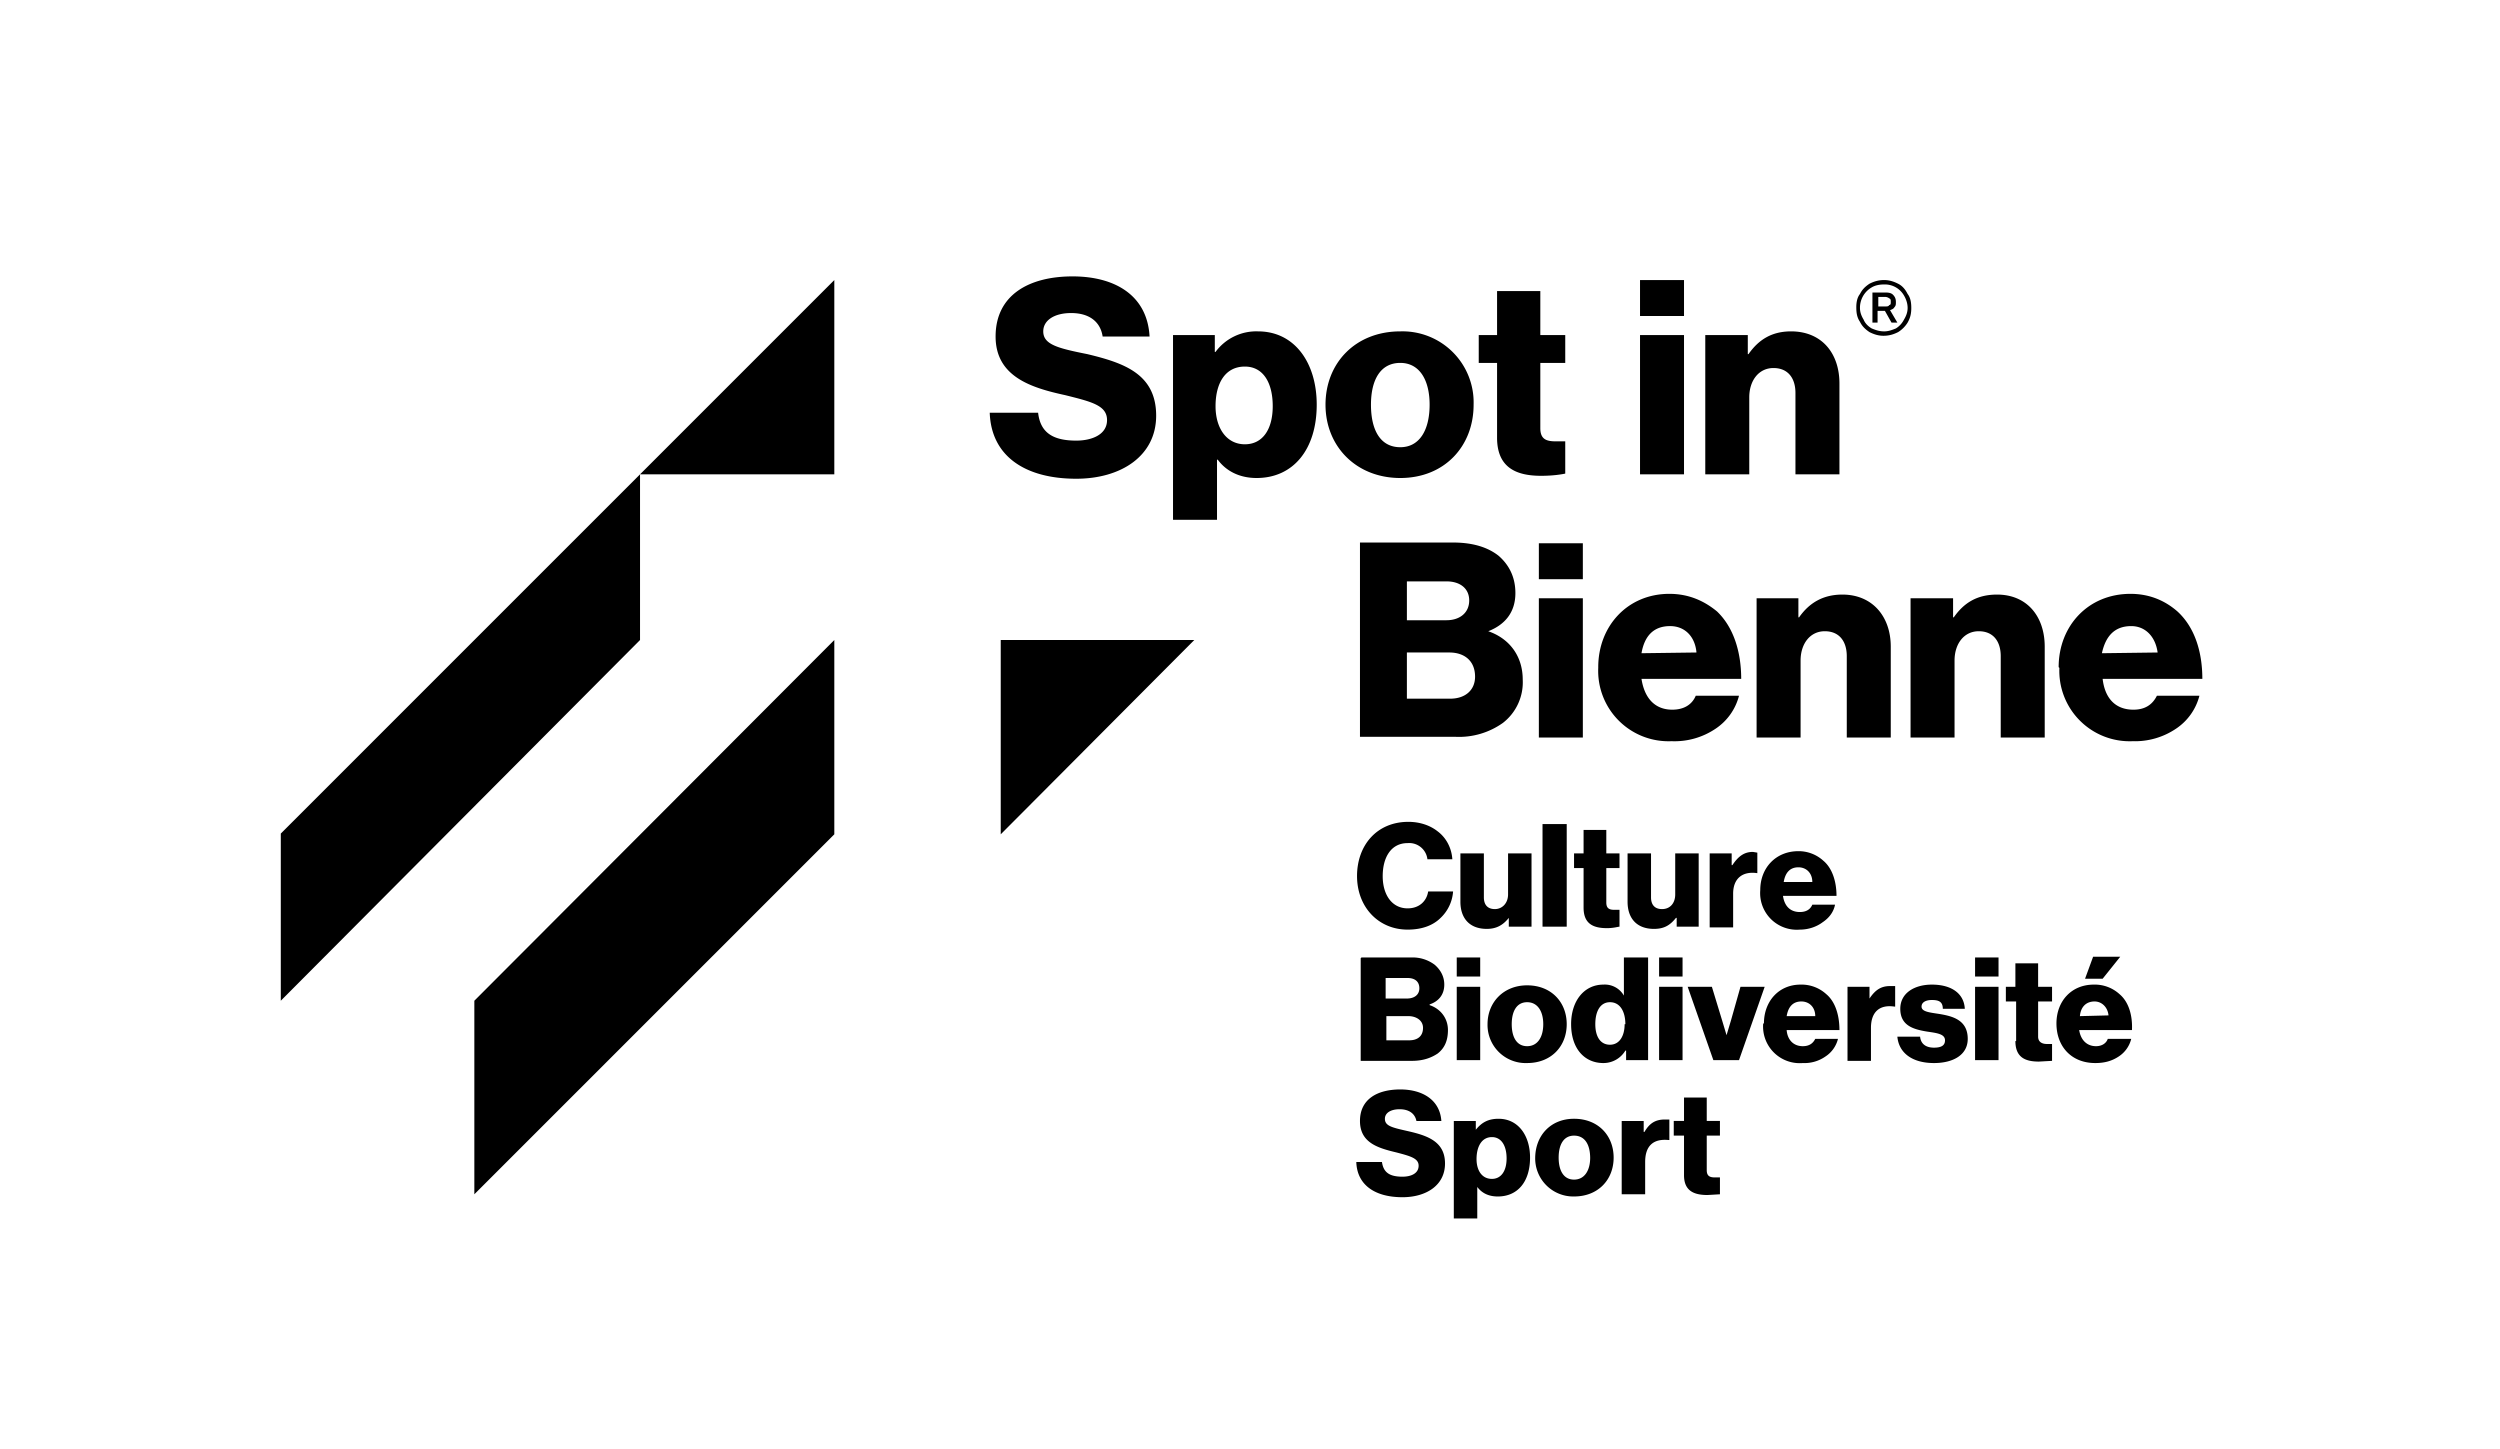 <svg xmlns="http://www.w3.org/2000/svg" viewBox="0 0 341 197.6">
  <style>
        path {
            fill: black;
        }
        @media (prefers-color-scheme: dark) {
            path { fill: white; }
        }
  </style>
  <path d="M163 87.3h-26.5v26.5l26.4-26.5m-49.1-49.1L87.3 64.7h26.5V38.2M87.3 87.3V64.7l-49 49v22.8l49-49.2m26.5 0v26.5l-49.1 49.1v-26.4l49.1-49.2v26.5M135 56.3h6.6c.3 2.7 2 3.8 5.2 3.8 2.1 0 4.2-.8 4.2-2.8 0-2-2.1-2.5-5.7-3.4-4.6-1-9.5-2.5-9.5-8 0-5.7 4.6-8.2 10.5-8.2 5.8 0 10.2 2.6 10.5 8.2h-6.4c-.3-2-1.8-3.2-4.3-3.2-2.3 0-3.8 1-3.8 2.5 0 1.8 2 2.3 6 3.1 5 1.2 9.4 2.7 9.4 8.4 0 5.5-4.8 8.6-10.9 8.6-7 0-11.6-3.1-11.8-9m38.6-.9c0-3.2-1.3-5.4-3.8-5.4-2.7 0-4 2.3-4 5.4 0 3 1.5 5.2 4 5.2 2.4 0 3.8-2 3.8-5.2zm-13.7-9.7h5.8V48h.1a6.9 6.9 0 0 1 5.8-2.8c5 0 8 4.3 8 10 0 6.1-3.2 10-8.2 10-2.4 0-4.2-1-5.3-2.5h-.1v8.2h-6V45.7m35 9.5c0-3.4-1.4-5.7-4-5.7-2.7 0-4 2.3-4 5.7 0 3.5 1.3 5.8 4 5.8 2.6 0 4-2.3 4-5.8zm-14.2 0c0-5.7 4.1-10 10.2-10a9.7 9.7 0 0 1 10 10c0 5.7-4 10-10 10s-10.2-4.3-10.2-10m23.4 4.5V49.5h-2.5v-3.8h2.5v-6h5.9v6h3.4v3.8h-3.4v8.9c0 1.5.8 1.8 2.1 1.8h1.3v4.4c-.5.1-1.6.3-3.3.3-3.5 0-6-1.2-6-5.2m19.5-14h6v19h-6zm0-7.5h6v4.9h-6v-4.9m8.9 7.5h5.8v2.6h.1c1.4-2 3.2-3.1 5.8-3.1 4.2 0 6.6 3 6.6 7.1v12.4h-6V53.6c0-2-1-3.4-3-3.4s-3.3 1.7-3.3 4v10.5h-6v-19m-34.8 49.6c2.1 0 3.4-1.2 3.4-3 0-2.2-1.5-3.3-3.5-3.3h-5.8v6.3zm-.5-10.7c1.8 0 3.1-1 3.1-2.7 0-1.6-1.2-2.6-3.1-2.6h-5.4v5.3zM185.5 74h12.7c2.8 0 4.8.7 6.2 1.8 1.5 1.3 2.3 3 2.3 5.1 0 2.6-1.4 4.3-3.7 5.2 2.9 1 4.7 3.4 4.7 6.6a7 7 0 0 1-2.7 5.9 10.3 10.3 0 0 1-6.5 1.9h-13V74m24.4 7.6h6v19h-6zm0-7.5h6V79h-6v-4.9M231.4 89c-.2-2.2-1.6-3.6-3.6-3.6-2.3 0-3.5 1.4-3.9 3.7zM218 91c0-5.6 4-10 9.7-10 2.7 0 4.8 1 6.5 2.4 2.2 2.1 3.3 5.4 3.3 9.2h-13.6c.4 2.6 1.8 4.2 4.2 4.2 1.6 0 2.7-.7 3.2-1.9h5.9a7.7 7.7 0 0 1-3.2 4.5 10 10 0 0 1-6 1.7 9.6 9.6 0 0 1-10-10m21.5-9.5h5.8v2.6h.1c1.4-2 3.3-3.1 5.9-3.1 4.1 0 6.6 3 6.6 7.1v12.4h-6V89.5c0-2-1-3.4-3-3.4s-3.3 1.7-3.3 4v10.5h-6v-19m21 0h5.8v2.6h.1c1.4-2 3.2-3.1 5.9-3.1 4.1 0 6.5 3 6.5 7.1v12.4h-6V89.5c0-2-1-3.4-3-3.4s-3.3 1.7-3.3 4v10.5h-6v-19m33.7 7.4c-.3-2.2-1.7-3.6-3.6-3.6-2.3 0-3.5 1.4-4 3.7zm-13.5 2c0-5.6 4-10 9.8-10 2.7 0 4.8 1 6.4 2.4 2.3 2.1 3.4 5.4 3.4 9.2h-13.6c.3 2.6 1.7 4.2 4.2 4.2 1.6 0 2.6-.7 3.2-1.9h5.8a7.7 7.7 0 0 1-3.2 4.5 10 10 0 0 1-5.9 1.7 9.6 9.6 0 0 1-10-10m-23.7-49.3c.2 0 .4 0 .5-.2.2 0 .2-.2.2-.4 0-.3 0-.4-.2-.5a1 1 0 0 0-.5-.2h-1v1.3zm-1.8-1.9h1.8c.5 0 .8.1 1 .3.3.3.4.6.4 1 0 .3 0 .5-.2.7-.1.2-.3.3-.6.4l1 1.7h-.8l-.9-1.6h-1V44h-.7zm3.2 4.9a3 3 0 0 0 1.1-1.2c.3-.5.5-1 .5-1.6 0-.6-.2-1.2-.5-1.7a3 3 0 0 0-1.1-1.1 3 3 0 0 0-1.6-.4c-.6 0-1.2.1-1.7.4a3.2 3.2 0 0 0-1.6 2.8c0 .6.2 1.1.5 1.6.2.5.6.9 1.1 1.2.5.2 1 .4 1.7.4.6 0 1.1-.2 1.6-.4zm-3.6.5c-.6-.4-1-.8-1.3-1.4-.4-.6-.5-1.2-.5-2 0-.6.1-1.3.5-1.8.3-.6.7-1 1.3-1.4.6-.3 1.2-.5 2-.5.7 0 1.3.2 1.9.5.6.3 1 .8 1.3 1.4.4.5.5 1.2.5 1.9s-.1 1.3-.5 2a4 4 0 0 1-1.3 1.3c-.6.3-1.2.5-2 .5-.7 0-1.3-.2-1.9-.5m-69.9 74.2c0-4.2 2.7-7.4 7-7.4 1.6 0 3 .5 4 1.3 1.2.9 1.9 2.3 2 3.8h-3.4a2.5 2.5 0 0 0-2.7-2.2c-2.3 0-3.4 2-3.4 4.5 0 2.6 1.3 4.4 3.4 4.4 1.6 0 2.6-1 2.8-2.3h3.4a5.5 5.5 0 0 1-1.7 3.6c-1 1-2.5 1.6-4.5 1.6-4 0-6.9-3.1-6.9-7.3m14.1 3.5v-6.6h3.2v6c0 1 .5 1.6 1.5 1.6s1.8-.8 1.8-2v-5.6h3.2v10h-3.1v-1.2c-.8 1-1.7 1.5-3 1.5-2.4 0-3.6-1.5-3.6-3.7m11.2-10.6h3.3v14h-3.3v-14m5.6 11.4v-5.4h-1.3v-2h1.3v-3.2h3.1v3.2h1.8v2h-1.8v4.7c0 .8.4 1 1.1 1h.7v2.3c-.2 0-.8.2-1.7.2-1.9 0-3.2-.6-3.2-2.8m6-.8v-6.6h3.2v6c0 1 .5 1.6 1.5 1.6 1.1 0 1.8-.8 1.8-2v-5.6h3.2v10h-3v-1.2h-.1c-.8 1-1.6 1.5-3 1.5-2.4 0-3.6-1.5-3.6-3.7m11.2-6.6h3v1.6h.1c.8-1.2 1.6-1.8 2.8-1.8l.6.1v2.8c-2-.3-3.3.7-3.3 2.8v4.6h-3.2v-10.1m14 3.9c0-1.2-.8-2-1.9-2-1.2 0-1.8.8-2 2zm-7.1 1.1c0-3 2.1-5.3 5.2-5.3a5 5 0 0 1 3.4 1.3c1.2 1 1.8 2.8 1.8 4.8h-7.3c.2 1.4 1 2.2 2.3 2.2.8 0 1.4-.3 1.7-1h3.1c-.2 1-.8 1.8-1.7 2.4-.8.6-1.9 1-3.1 1a5 5 0 0 1-5.4-5.4m-47.9 20.5c1.2 0 1.9-.6 1.9-1.7 0-1-.9-1.6-2-1.6h-3v3.3zm-.3-5.7c1 0 1.7-.5 1.7-1.4 0-.9-.6-1.4-1.6-1.4h-3v2.8zm-6.2-5.6h6.8a5 5 0 0 1 3.2 1c.8.7 1.3 1.6 1.3 2.7 0 1.4-.8 2.3-2 2.7v.1c1.5.5 2.5 1.8 2.5 3.4 0 1.5-.5 2.5-1.4 3.2-.9.6-2 1-3.5 1h-7v-14m13.1 3.9h3.2v10h-3.2zm0-4h3.2v2.6h-3.2v-2.6m11.8 9.1c0-1.8-.8-3-2.2-3-1.4 0-2.1 1.2-2.1 3s.7 3 2.1 3c1.4 0 2.2-1.2 2.2-3zm-7.6 0c0-3 2.2-5.3 5.4-5.3 3.3 0 5.4 2.3 5.4 5.3s-2.1 5.3-5.4 5.3a5.2 5.2 0 0 1-5.4-5.3m18.8 0c0-1.7-.7-3-2.1-3-1.3 0-2 1.2-2 3 0 1.7.7 2.8 2 2.8s2-1.2 2-2.8zm-7.4 0c0-3.2 1.8-5.4 4.4-5.4a3 3 0 0 1 2.8 1.5v-5.2h3.3v14h-3v-1.3h-.1c-.6 1-1.7 1.7-3 1.7-2.6 0-4.4-2-4.4-5.3m12-5.1h3.2v10h-3.2zm0-4h3.2v2.6h-3.2v-2.6m3.9 4h3.3l1.4 4.6.6 2 .6-2 1.3-4.6h3.3l-3.5 10h-3.5l-3.5-10m17.4 4c0-1.2-.8-2-1.9-2-1.2 0-1.8.8-2 2zm-7 1c0-3 2-5.3 5-5.3a5 5 0 0 1 3.5 1.3c1.2 1 1.8 2.8 1.8 4.9h-7.2c.1 1.3.9 2.2 2.2 2.2.9 0 1.4-.4 1.7-1h3.1a4 4 0 0 1-1.7 2.4 5 5 0 0 1-3.1.9 5 5 0 0 1-5.4-5.4m11.5-5h3v1.6c.8-1.2 1.6-1.7 2.8-1.7h.7v2.8h-.1c-2-.3-3.2.7-3.2 2.9v4.5H252v-10m6.9 6.7h3c.1 1 .8 1.5 1.9 1.5 1 0 1.5-.3 1.5-1 0-.9-1.2-1-2.5-1.2-1.8-.3-3.6-.8-3.6-3.1 0-2.2 2-3.3 4.3-3.3 2.8 0 4.4 1.3 4.5 3.3h-3c0-1-.6-1.2-1.5-1.2-.8 0-1.4.3-1.4.9 0 .7 1.1.8 2.4 1 1.8.3 3.9.8 3.9 3.4 0 2.2-2 3.3-4.6 3.3-3 0-4.8-1.4-5-3.6m10.6-6.8h3.2v10h-3.2zm0-4h3.2v2.6h-3.2v-2.6M275 142v-5.4h-1.4v-2h1.3v-3.2h3.1v3.2h1.9v2H278v4.8c0 .7.5 1 1.2 1h.7v2.3l-1.8.1c-1.9 0-3.2-.6-3.2-2.8m10.6-11.5h3.7l-2.4 3h-2.4zm2.1 8c-.1-1.1-.9-1.9-1.9-1.9-1.2 0-1.9.8-2 2zm-7.1 1.1c0-3 2-5.3 5.1-5.3a5 5 0 0 1 3.5 1.3c1.2 1 1.8 2.8 1.7 4.9h-7.2c.2 1.3 1 2.2 2.3 2.2.8 0 1.4-.4 1.6-1h3.2a4 4 0 0 1-1.7 2.4c-.9.6-1.9.9-3.2.9-3.3 0-5.3-2.3-5.3-5.4M185 158.5h3.5c.2 1.4 1 2 2.8 2 1.1 0 2.2-.4 2.2-1.5 0-1-1.1-1.3-3-1.8-2.5-.6-5-1.3-5-4.3s2.4-4.3 5.5-4.3c3 0 5.4 1.4 5.6 4.3h-3.4c-.2-1-1-1.6-2.3-1.6-1.2 0-2 .5-2 1.3 0 1 1 1.2 3.2 1.7 2.6.6 5 1.4 5 4.4 0 3-2.6 4.6-5.8 4.6-3.8 0-6.2-1.7-6.3-4.8m20.5-.5c0-1.7-.7-2.9-2-2.9-1.4 0-2.1 1.3-2.1 3 0 1.5.7 2.7 2.1 2.7 1.2 0 2-1 2-2.8zm-7.2-5.1h3v1.2c.8-1 1.7-1.5 3.1-1.5 2.7 0 4.3 2.3 4.3 5.3 0 3.3-1.7 5.3-4.4 5.3-1.3 0-2.2-.5-2.8-1.3v4.3h-3.2V153m18.6 5c0-2-.8-3.1-2.2-3.1-1.4 0-2.1 1.2-2.1 3s.7 3 2.1 3c1.4 0 2.2-1.2 2.2-3zm-7.5 0c0-3.1 2.1-5.4 5.3-5.4 3.3 0 5.4 2.3 5.4 5.3s-2.1 5.3-5.4 5.3a5.2 5.2 0 0 1-5.3-5.3m11.8-5h3v1.5h.1c.7-1.2 1.5-1.7 2.8-1.7h.6v2.8h-.1c-2-.2-3.2.7-3.2 3v4.4h-3.2v-10m8.5 7.4v-5.4h-1.4v-2h1.4v-3.2h3.1v3.2h1.8v2h-1.8v4.7c0 .8.4 1 1.1 1h.7v2.3l-1.7.1c-1.9 0-3.2-.6-3.2-2.7"/>
</svg>
